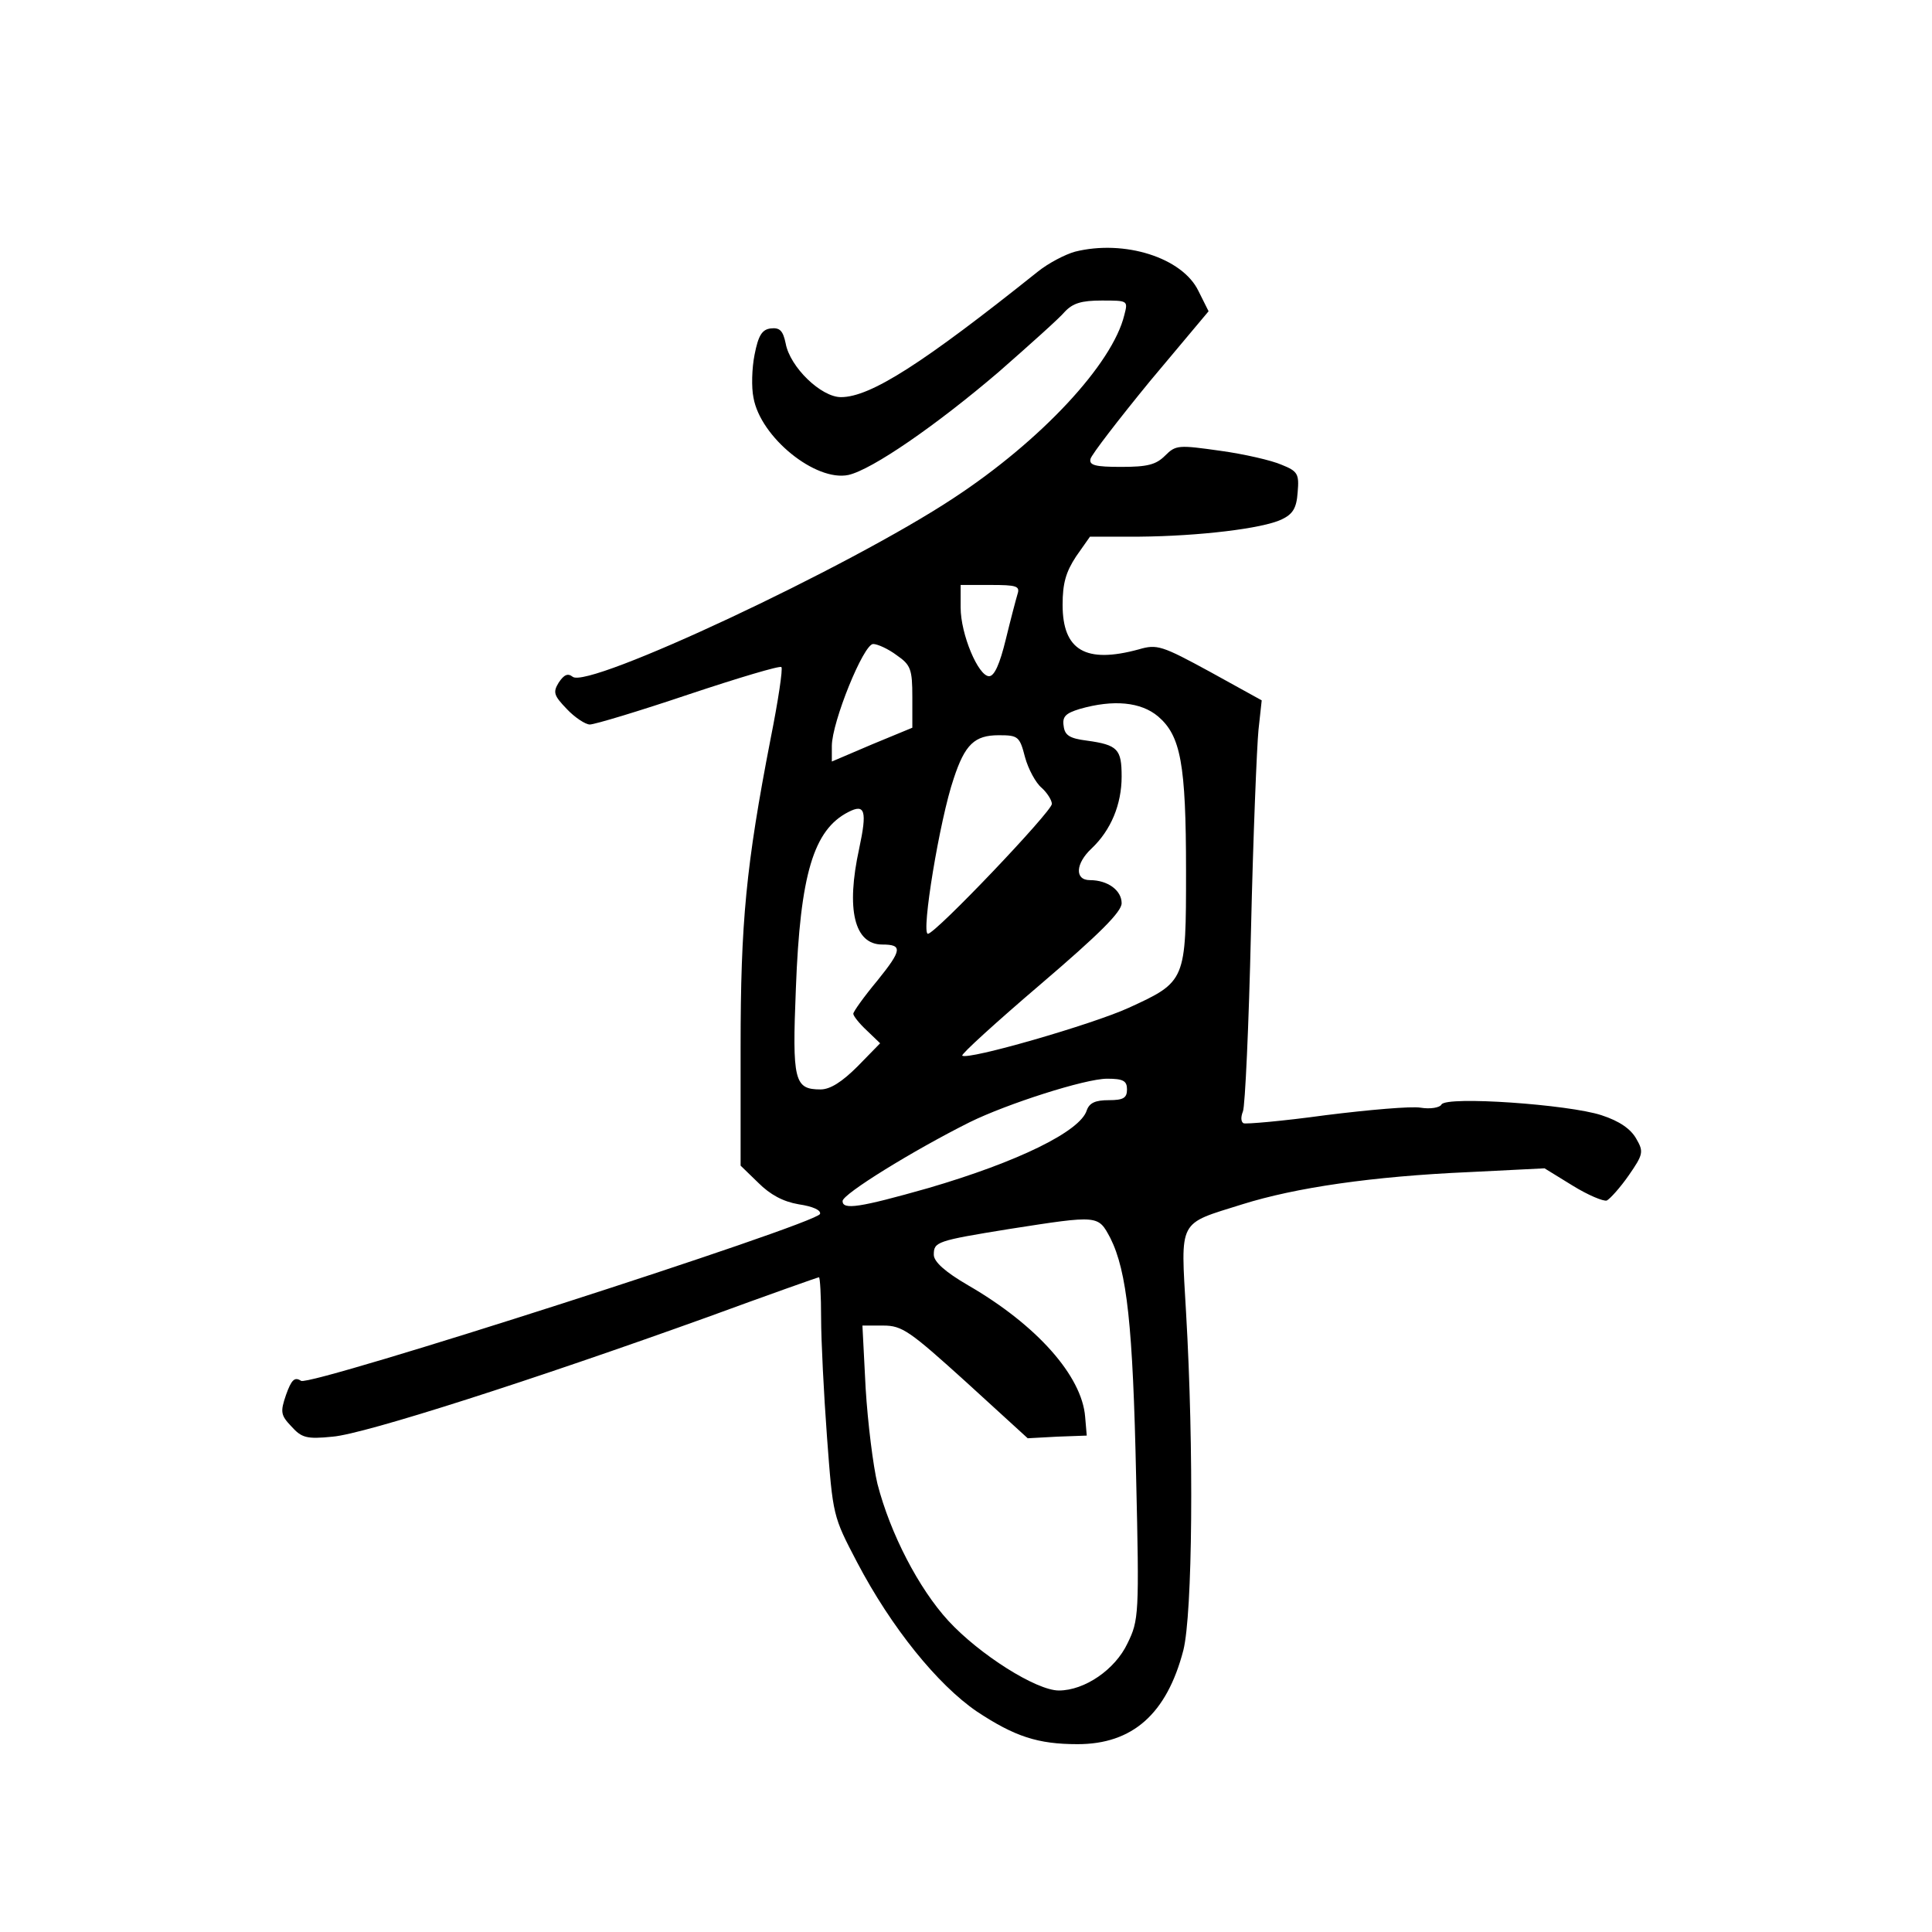 <?xml version="1.0" standalone="no"?>
<!DOCTYPE svg PUBLIC "-//W3C//DTD SVG 20010904//EN"
 "http://www.w3.org/TR/2001/REC-SVG-20010904/DTD/svg10.dtd">
<svg version="1.0" xmlns="http://www.w3.org/2000/svg"
 width="360pt" height="360pt" viewBox="0 0 360 360"
 preserveAspectRatio="xMidYMid meet">
<g transform="translate(0,360) scale(0.1,-0.1)"
fill="#000000" stroke="none">
<path d="M2003 3131 c-18 -5 -49 -21 -69 -37 -214 -171 -312 -234 -367 -234
-37 0 -95 56 -103 100 -5 24 -11 30 -28 28 -16 -2 -23 -13 -30 -49 -5 -25 -6
-61 -2 -80 13 -74 116 -157 177 -144 44 10 163 92 280 192 57 50 113 100 123
112 15 16 31 21 69 21 49 0 49 0 42 -27 -22 -91 -155 -234 -318 -341 -195
-129 -682 -357 -710 -333 -9 7 -16 4 -26 -11 -11 -18 -9 -24 15 -49 15 -16 35
-29 43 -29 9 0 92 25 184 56 93 31 170 54 173 51 3 -3 -6 -63 -20 -133 -46
-237 -56 -343 -56 -575 l0 -221 33 -32 c22 -22 46 -35 75 -40 27 -4 42 -11 40
-18 -7 -19 -950 -322 -967 -311 -12 8 -18 2 -28 -26 -11 -32 -10 -38 10 -59
19 -21 28 -24 77 -19 60 5 374 106 699 223 112 41 205 74 207 74 2 0 4 -34 4
-76 0 -41 5 -141 11 -222 11 -147 11 -147 56 -233 64 -122 150 -228 223 -278
71 -47 114 -61 188 -61 102 0 166 56 197 175 17 68 20 373 5 630 -10 175 -16
163 105 201 99 31 241 52 423 60 l140 7 52 -32 c29 -18 58 -30 64 -28 6 3 25
24 41 47 27 39 28 44 14 68 -10 18 -31 33 -65 44 -61 20 -288 36 -298 20 -3
-6 -21 -9 -39 -6 -17 3 -97 -4 -177 -14 -80 -11 -149 -17 -153 -15 -5 3 -5 12
-1 22 4 9 11 160 15 336 4 176 11 345 14 375 l6 55 -96 53 c-90 49 -99 52
-133 42 -99 -27 -142 -2 -142 83 0 40 6 61 25 90 l26 37 92 0 c111 1 229 15
265 32 21 10 28 21 30 51 3 34 0 39 -30 51 -18 8 -70 20 -114 26 -78 11 -83
11 -103 -9 -17 -17 -33 -21 -82 -21 -48 0 -60 3 -57 15 2 8 52 73 111 145
l109 130 -19 38 c-30 62 -138 96 -230 73z m-107 -638 c-3 -10 -13 -48 -22 -85
-11 -45 -21 -68 -31 -68 -20 0 -53 78 -53 128 l0 42 56 0 c48 0 55 -2 50 -17z
m-225 -114 c26 -18 29 -26 29 -78 l0 -57 -75 -31 -75 -32 0 29 c0 44 59 190
77 190 8 0 28 -9 44 -21z m487 -114 c42 -36 52 -88 52 -288 0 -205 0 -206
-107 -255 -68 -31 -300 -98 -310 -89 -2 3 64 63 146 133 110 94 151 135 151
151 0 24 -26 43 -59 43 -29 0 -27 31 3 59 36 34 56 82 56 134 0 51 -7 59 -65
67 -32 4 -41 10 -43 27 -3 18 4 24 30 32 63 18 114 13 146 -14z m-248 -76 c6
-22 20 -48 31 -57 10 -9 19 -23 19 -30 0 -14 -217 -242 -231 -242 -13 0 22
213 48 289 21 64 39 81 84 81 36 0 39 -2 49 -41z m-309 -170 c-25 -114 -9
-179 43 -179 38 0 37 -10 -9 -67 -25 -30 -45 -58 -45 -62 0 -4 11 -18 25 -31
l25 -24 -42 -43 c-29 -29 -51 -43 -69 -43 -49 0 -53 16 -46 188 8 213 33 296
98 329 31 16 35 2 20 -68z m499 -449 c0 -16 -7 -20 -34 -20 -25 0 -36 -5 -41
-19 -12 -39 -128 -96 -296 -145 -127 -36 -159 -41 -159 -24 0 13 131 94 237
147 69 34 215 81 256 81 30 0 37 -4 37 -20z m-31 -277 c31 -62 42 -163 48
-445 6 -257 5 -267 -16 -310 -23 -49 -80 -88 -128 -88 -42 0 -148 67 -206 130
-55 60 -108 162 -132 255 -8 33 -18 113 -22 178 l-6 117 39 0 c35 0 49 -10
154 -105 l115 -105 55 3 55 2 -3 35 c-6 76 -90 171 -218 245 -43 25 -64 44
-64 57 0 24 5 26 141 48 167 26 165 26 188 -17z"/>
</g>
</svg>
